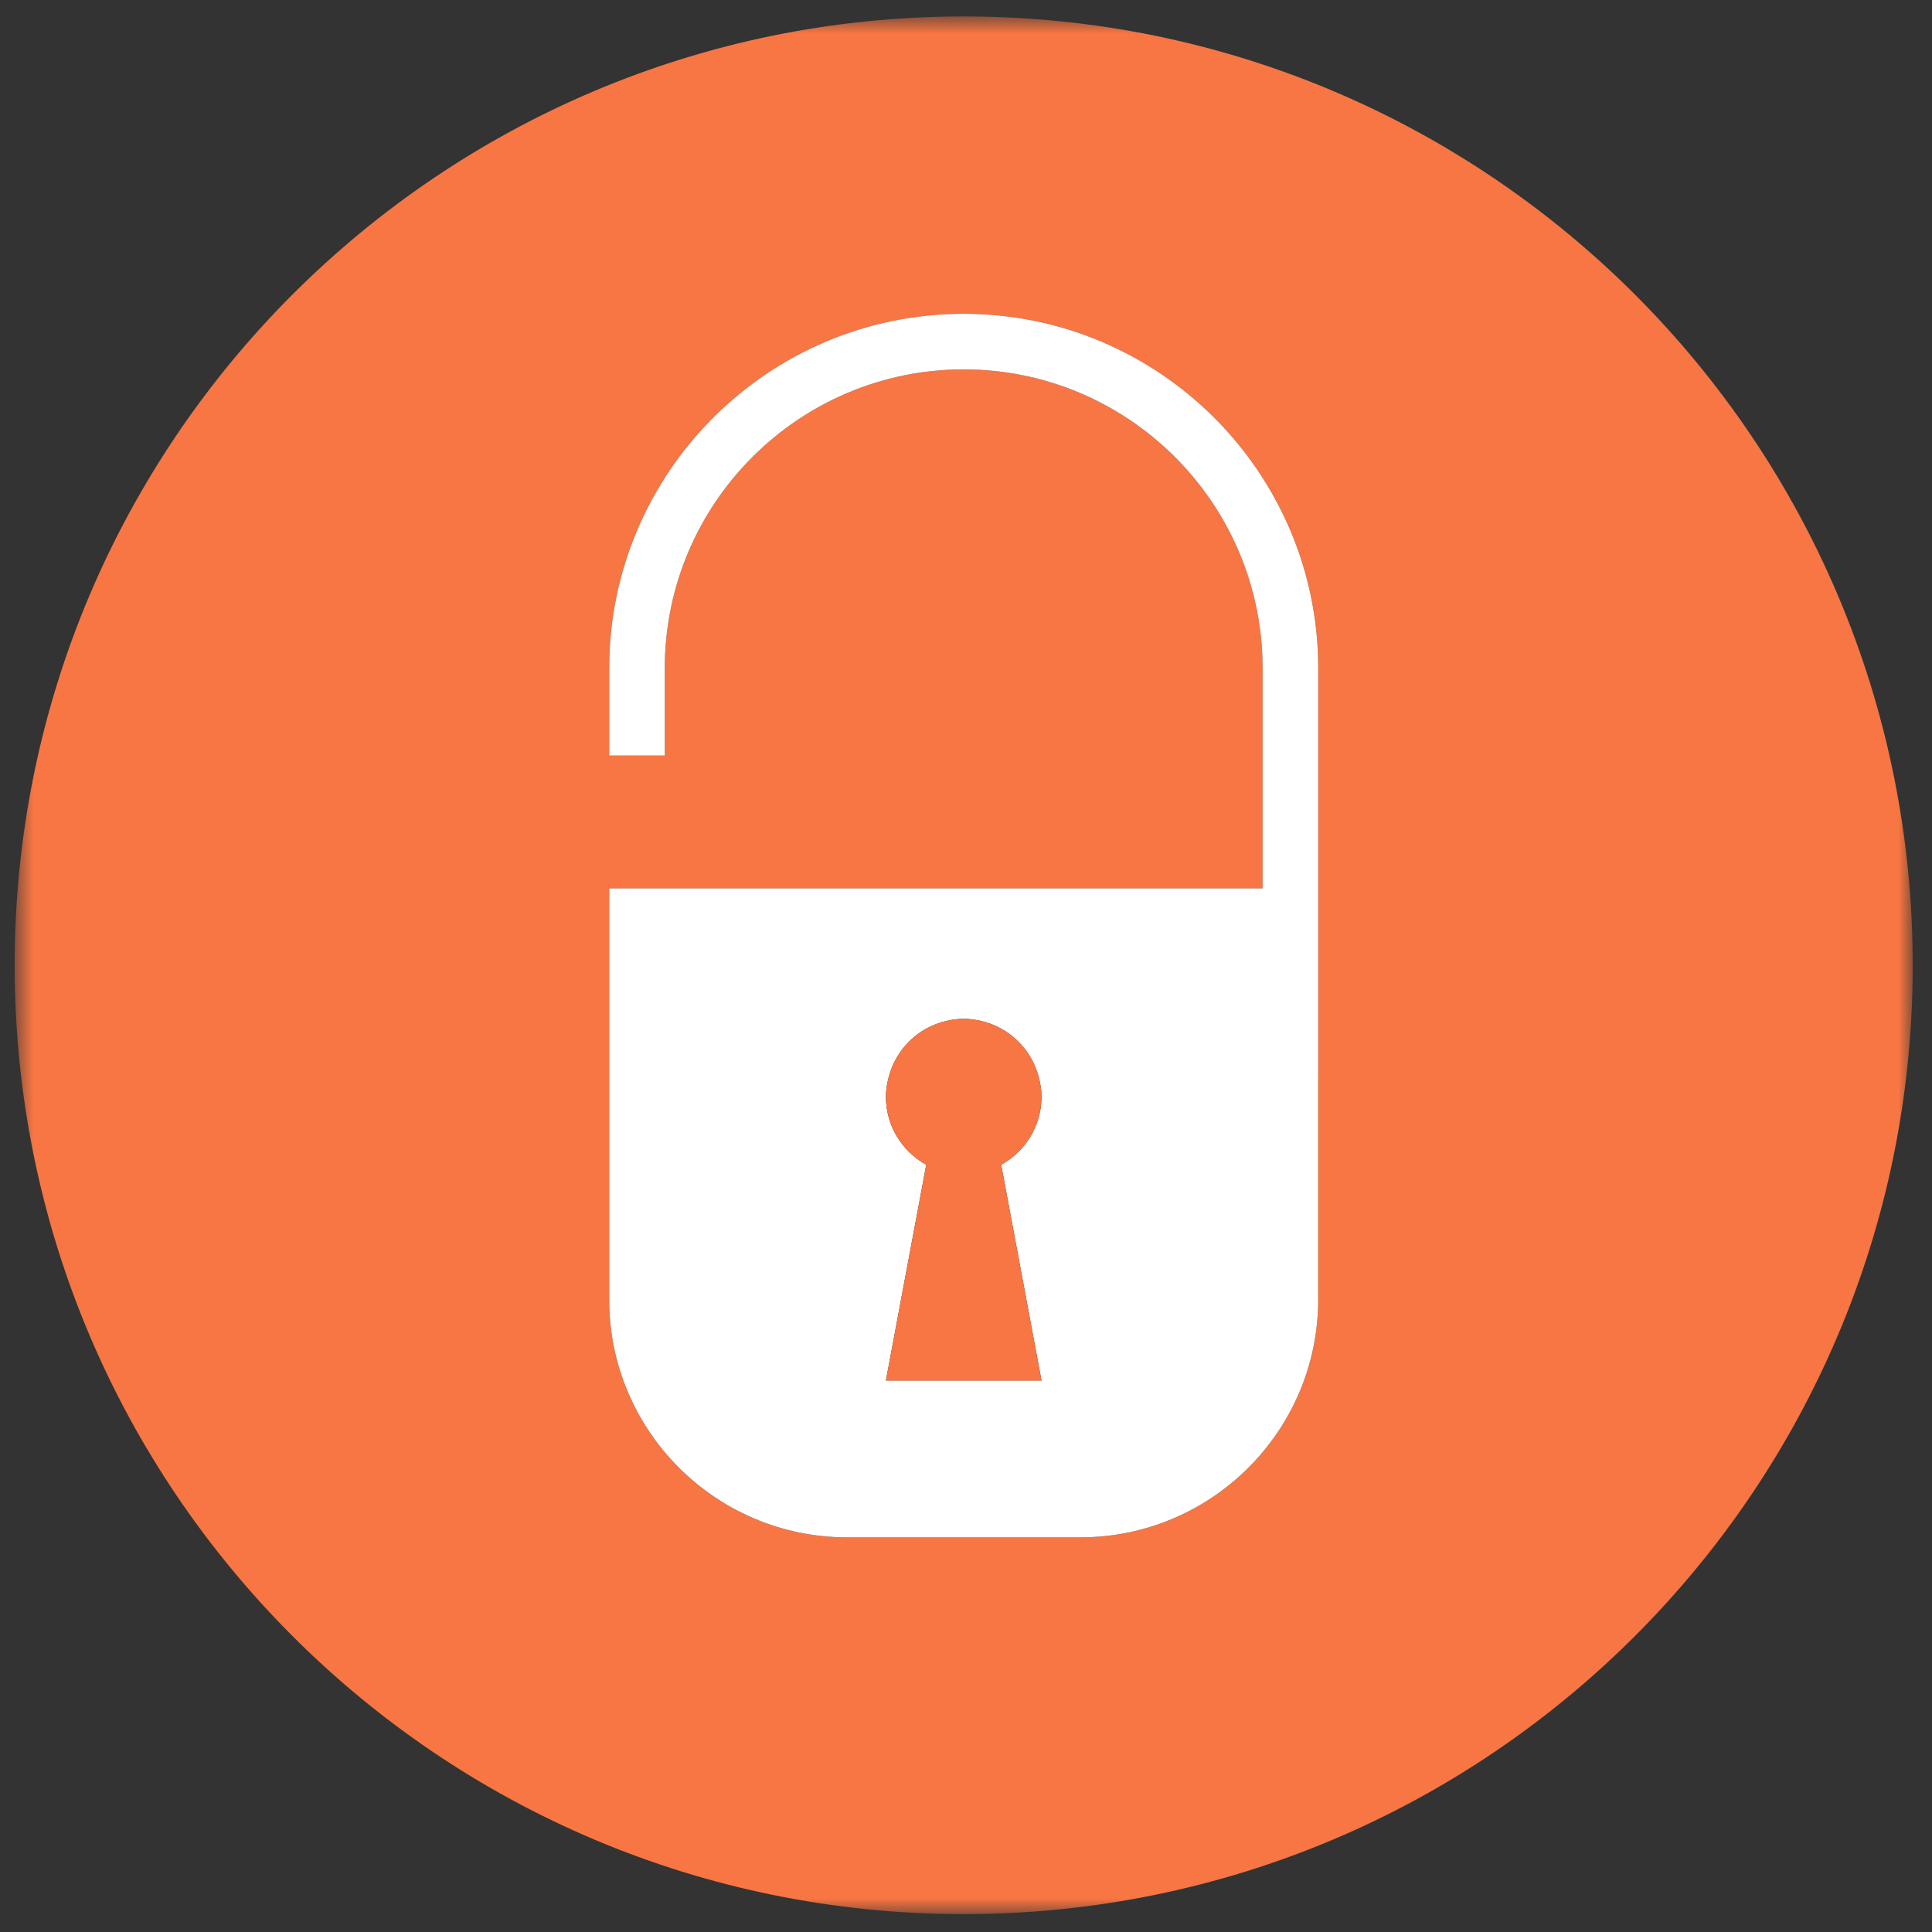 <svg width="87" height="87" viewBox="0 0 87 87" fill="none" xmlns="http://www.w3.org/2000/svg">
<rect x="0" y="0" width="87" height="87" fill="#333333" stroke="none"/>
<mask id="mask0_136_1817" style="mask-type:alpha" maskUnits="userSpaceOnUse" x="0" y="0" width="87" height="87">
<path fill-rule="evenodd" clip-rule="evenodd" d="M0.661 0.74H86.132V86.195H0.661V0.74Z" fill="white"/>
</mask>
<g mask="url(#mask0_136_1817)">
<path fill-rule="evenodd" clip-rule="evenodd" d="M59.361 48.48H59.36V58.522C59.36 64.426 54.556 69.229 48.652 69.229H38.142C32.237 69.229 27.433 64.426 27.433 58.522V40.008H56.857V30.092C56.857 22.671 50.818 16.634 43.396 16.634C35.974 16.634 29.936 22.671 29.936 30.092V34.022H27.433V30.092C27.433 21.291 34.594 14.132 43.396 14.132C52.198 14.132 59.361 21.291 59.361 30.092V48.48ZM43.397 0.74C19.796 0.74 0.661 19.871 0.661 43.468C0.661 67.065 19.796 86.195 43.397 86.195C66.999 86.195 86.132 67.065 86.132 43.468C86.132 19.871 66.999 0.74 43.397 0.74Z" fill="#F77643"/>
</g>
<path fill-rule="evenodd" clip-rule="evenodd" d="M46.768 48.48C46.845 48.769 46.9 49.067 46.9 49.38C46.9 50.703 46.166 51.853 45.084 52.45L46.9 62.165H39.893L41.71 52.45C40.627 51.853 39.893 50.703 39.893 49.38C39.893 49.067 39.948 48.769 40.025 48.48C40.357 47.237 41.345 46.268 42.603 45.977C42.859 45.917 43.123 45.877 43.397 45.877C43.671 45.877 43.933 45.917 44.189 45.977C45.447 46.268 46.435 47.237 46.768 48.48ZM43.395 14.131C34.594 14.131 27.433 21.29 27.433 30.091V34.022H29.936V30.091C29.936 22.671 35.974 16.634 43.395 16.634C50.818 16.634 56.856 22.671 56.856 30.091V40.007H27.433V58.522C27.433 64.426 32.236 69.228 38.141 69.228H48.652C54.556 69.228 59.359 64.426 59.359 58.522V48.48H59.361V30.091C59.361 21.29 52.198 14.131 43.395 14.131Z" fill="white"/>
<path fill-rule="evenodd" clip-rule="evenodd" d="M42.603 45.976C41.345 46.269 40.357 47.237 40.025 48.479C39.948 48.769 39.894 49.067 39.894 49.381C39.894 50.703 40.627 51.853 41.71 52.451L39.894 62.166H46.9L45.084 52.451C46.166 51.853 46.9 50.703 46.9 49.381C46.9 49.067 46.845 48.769 46.768 48.479C46.436 47.237 45.447 46.269 44.189 45.976C43.933 45.917 43.67 45.878 43.397 45.878C43.123 45.878 42.859 45.917 42.603 45.976Z" fill="#F77643"/>
</svg>
